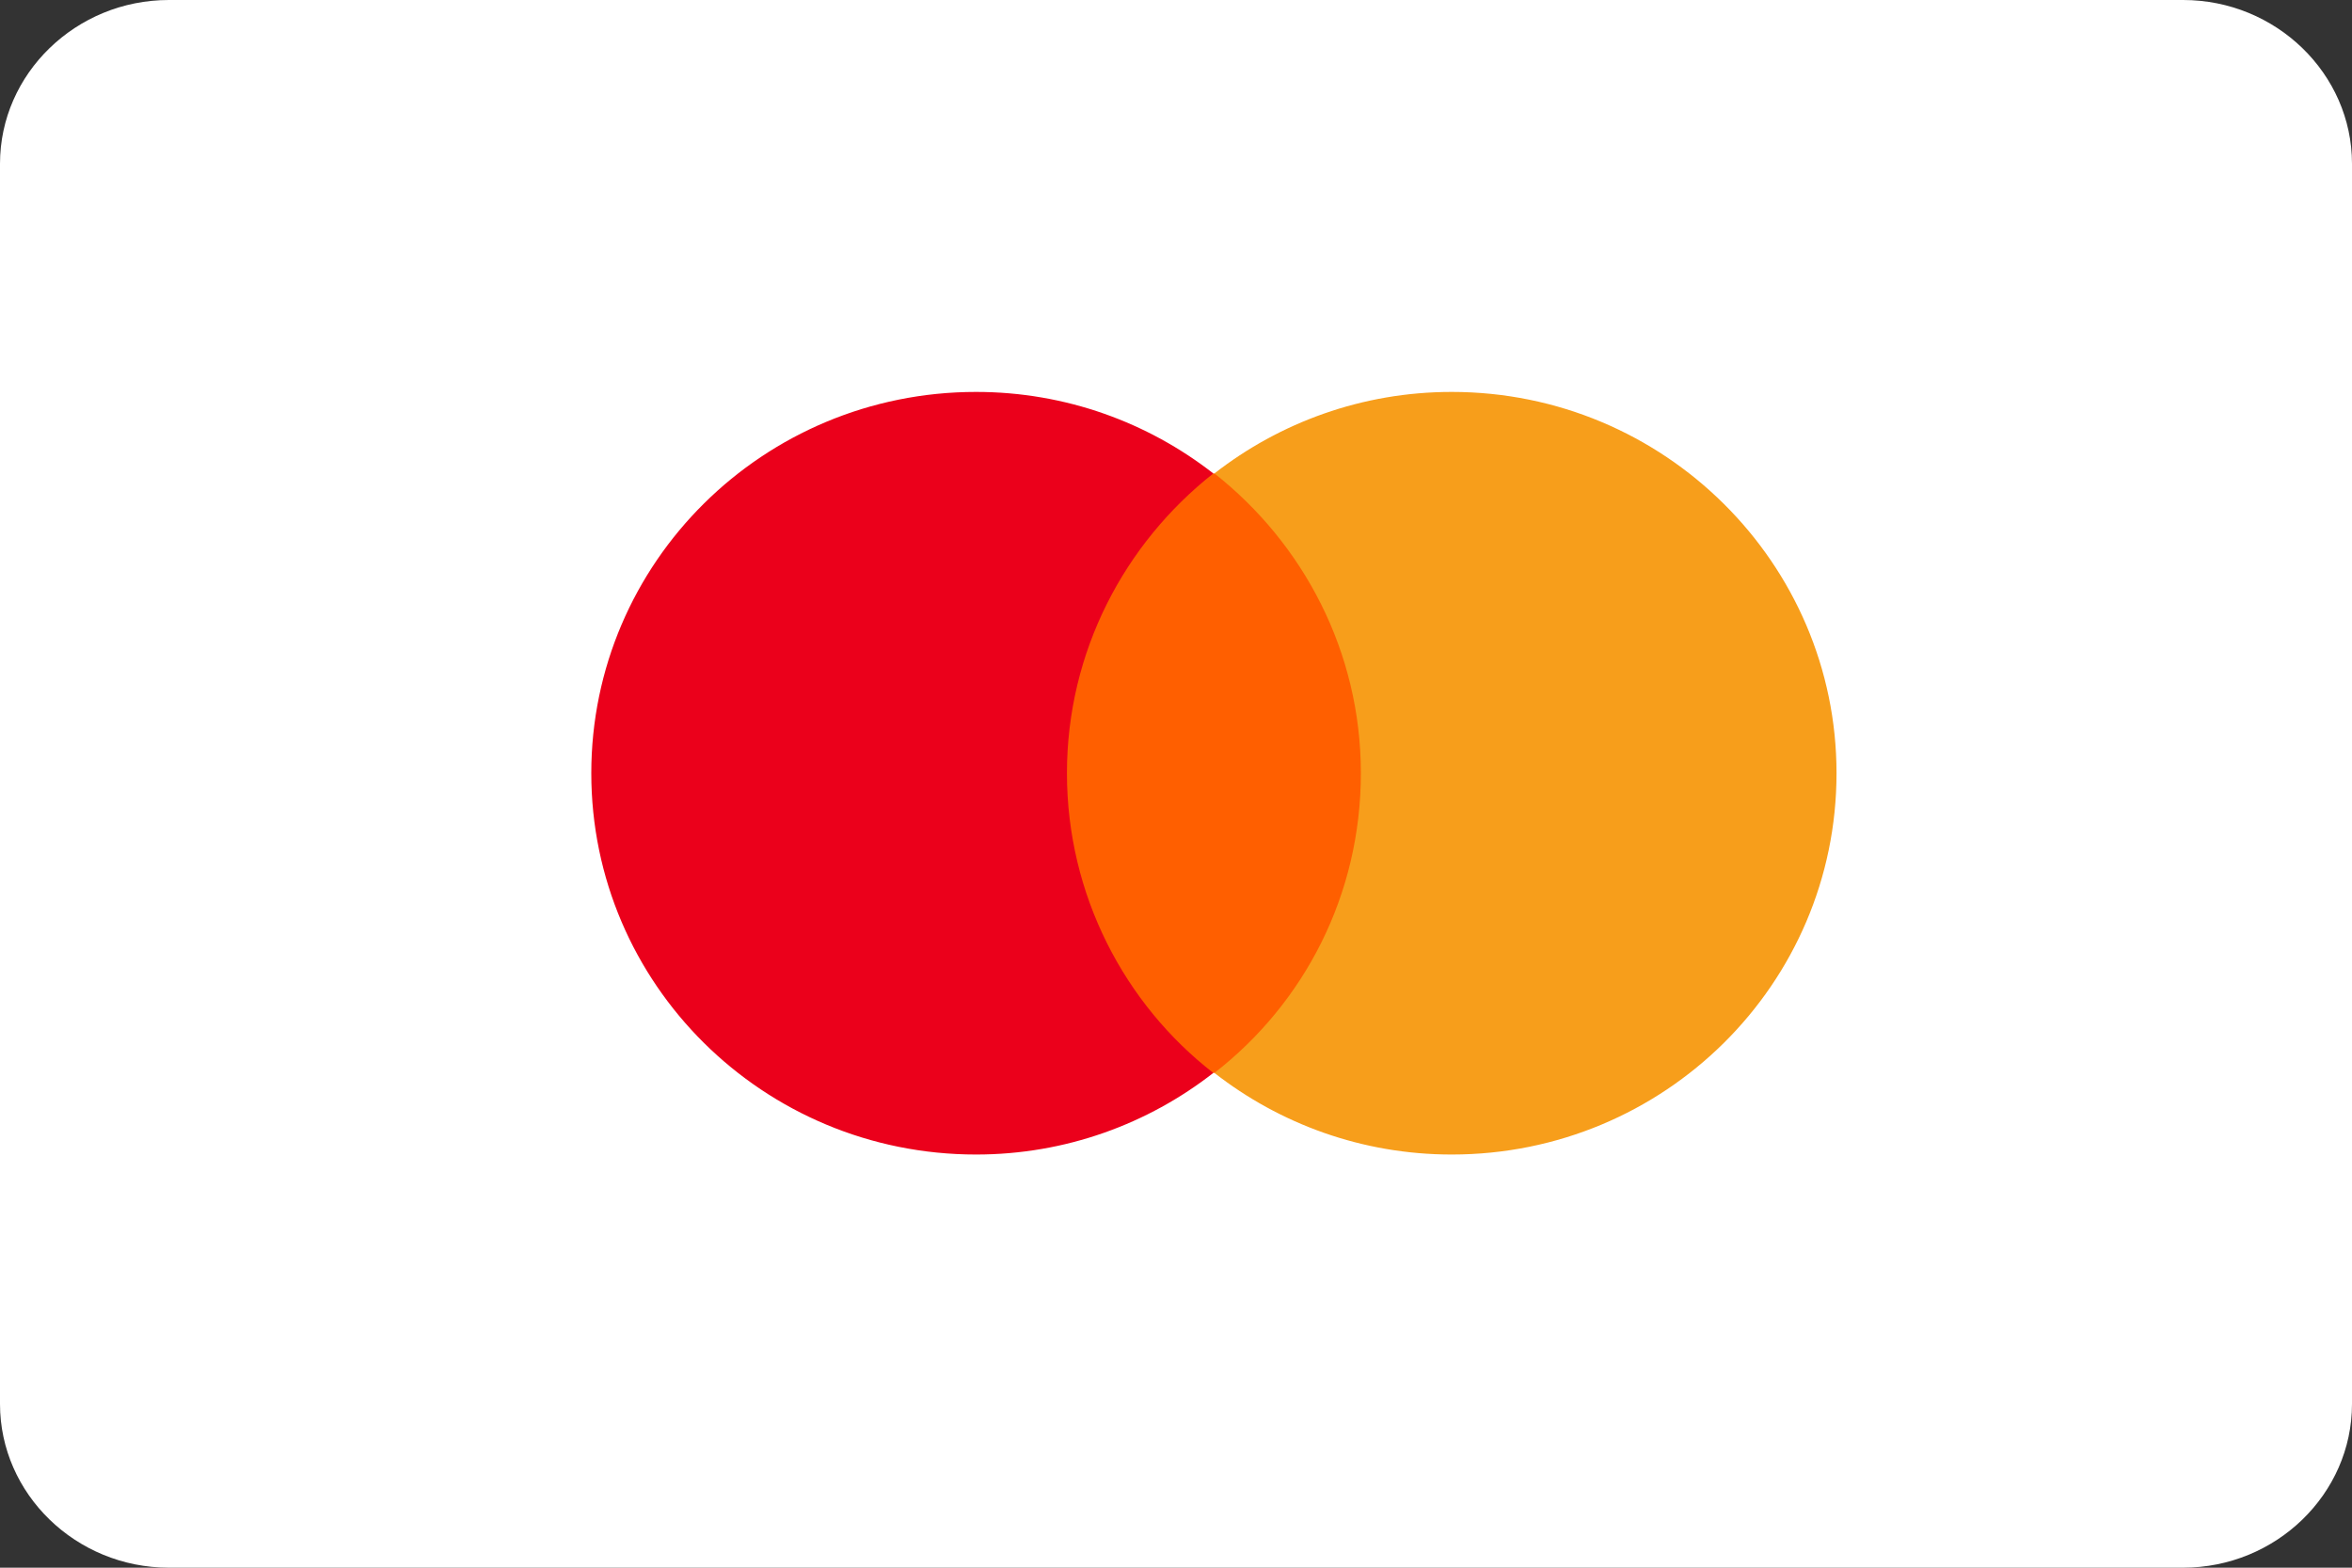 <svg width="30" height="20" viewBox="0 0 30 20" fill="none" xmlns="http://www.w3.org/2000/svg">
<rect x="0" y="0" width="30" height="20" fill="#333333" stroke="none"/>
<path d="M30 17.911C30 19.06 29.03 20 27.846 20H2.154C0.969 20 0 19.06 0 17.911V2.089C0 0.94 0.969 0 2.154 0H27.846C29.03 0 30 0.94 30 2.089V17.911Z" fill="white"/>
<path d="M13.336 6.04H17.631V13.688H13.336V6.04Z" fill="#FF5F00"/>
<path d="M13.609 9.864C13.609 8.311 14.345 6.932 15.476 6.04C14.645 5.392 13.595 5 12.45 5C9.737 5 7.542 7.176 7.542 9.864C7.542 12.553 9.737 14.729 12.45 14.729C13.595 14.729 14.645 14.337 15.476 13.688C14.345 12.81 13.609 11.418 13.609 9.864Z" fill="#EB001B"/>
<path d="M23.425 9.864C23.425 12.553 21.23 14.729 18.517 14.729C17.372 14.729 16.322 14.337 15.49 13.688C16.636 12.797 17.358 11.418 17.358 9.864C17.358 8.311 16.622 6.932 15.49 6.04C16.322 5.392 17.372 5 18.517 5C21.23 5 23.425 7.189 23.425 9.864Z" fill="#F79E1B"/>
</svg>
